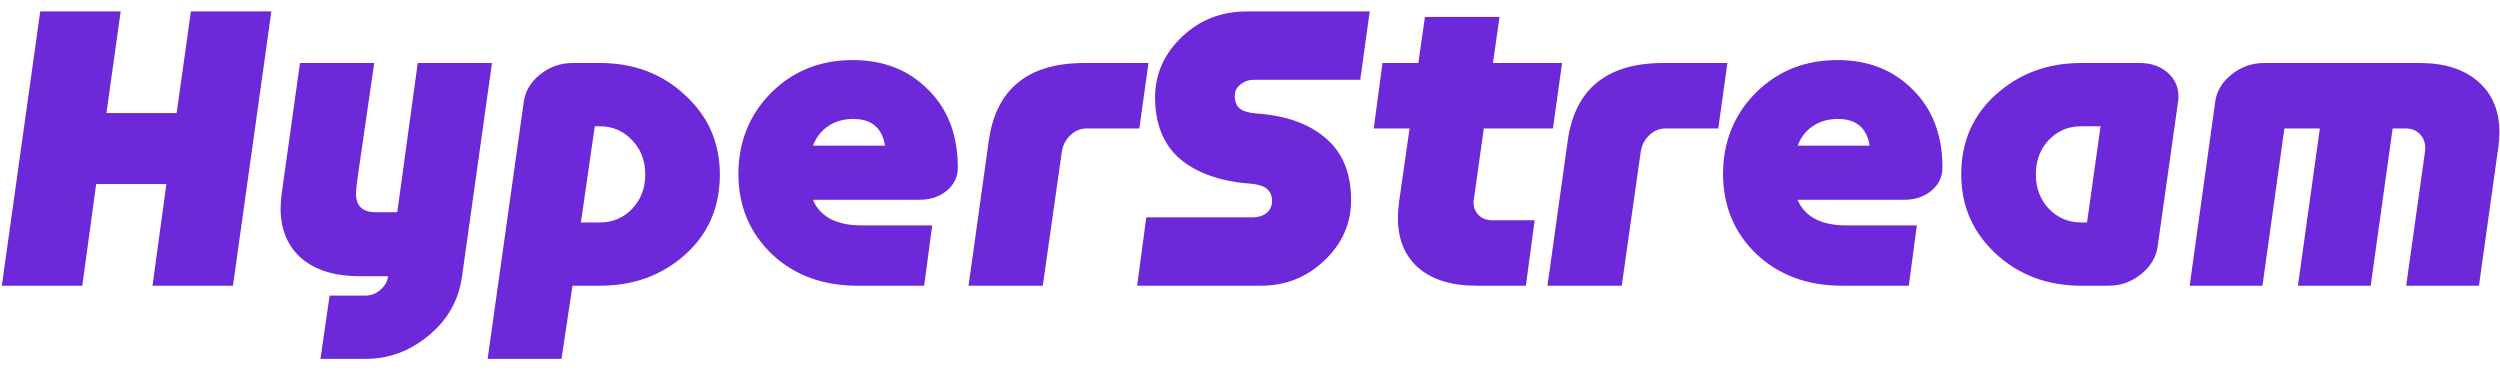 <svg width="875" height="130" viewBox="0 0 875 122" fill="none" xmlns="http://www.w3.org/2000/svg">
<path d="M0.64 96L14.08 -7.62939e-06H42.24L37.248 35.584H61.824L66.816 -7.62939e-06H94.976L81.536 96H53.376L58.24 60.416H33.664L28.8 96H0.64ZM112.164 121.6L115.364 99.456H127.908C129.871 99.456 131.62 98.773 133.156 97.408C134.692 96.128 135.588 94.549 135.844 92.672H125.86C117.327 92.672 110.585 90.624 105.636 86.528C100.772 82.347 98.297 76.587 98.212 69.248C98.212 67.456 98.34 65.621 98.596 63.744L104.996 18.048H130.98L125.22 57.728C124.793 60.885 124.58 62.848 124.58 63.616C124.58 68.053 126.841 70.272 131.364 70.272H139.044L146.212 18.048H172.196L161.7 92.8C160.505 101.163 156.623 108.032 150.052 113.408C143.481 118.869 136.143 121.6 128.036 121.6H112.164ZM170.672 121.6L183.344 31.488C183.856 27.819 185.776 24.661 189.104 22.016C192.432 19.371 196.229 18.048 200.496 18.048H209.968C221.829 18.048 231.771 21.803 239.792 29.312C247.899 36.736 251.952 45.995 251.952 57.088C251.952 68.523 247.899 77.867 239.792 85.12C231.685 92.373 221.744 96 209.968 96H200.368L196.528 121.6H170.672ZM203.312 73.856H209.968C214.405 73.856 218.16 72.277 221.232 69.12C224.304 65.877 225.84 61.867 225.84 57.088C225.84 52.224 224.304 48.213 221.232 45.056C218.16 41.813 214.405 40.192 209.968 40.192H208.176L203.312 73.856ZM323.456 96H300.032C288 96 278.059 92.331 270.208 84.992C262.443 77.568 258.517 68.267 258.432 57.088C258.432 45.739 262.229 36.224 269.824 28.544C277.504 20.864 287.061 17.024 298.496 17.024C309.248 17.024 318.037 20.48 324.864 27.392C331.776 34.219 335.232 43.307 335.232 54.656C335.232 57.899 333.952 60.587 331.392 62.72C328.832 64.853 325.675 65.92 321.92 65.92H284.544C285.653 68.736 287.659 70.955 290.56 72.576C293.547 74.112 297.088 74.88 301.184 74.88H326.272L323.456 96ZM284.544 46.976H309.76C308.736 40.747 305.024 37.632 298.624 37.632C295.211 37.632 292.267 38.485 289.792 40.192C287.403 41.813 285.653 44.075 284.544 46.976ZM338.991 96L346.031 45.568C348.506 27.221 359.684 18.048 379.567 18.048H401.967L398.767 40.96H380.335C378.116 40.96 376.196 41.771 374.575 43.392C372.954 44.928 371.972 46.848 371.631 49.152L364.975 96H338.991ZM398 96L401.2 72.064H438.576C440.453 72.064 442.032 71.552 443.312 70.528C444.592 69.419 445.232 68.011 445.232 66.304C445.232 62.635 442.715 60.629 437.68 60.288C427.269 59.52 419.077 56.661 413.104 51.712C407.216 46.677 404.272 39.424 404.272 29.952C404.357 21.76 407.515 14.72 413.744 8.832C419.973 2.944 427.483 -7.62939e-06 436.272 -7.62939e-06H479.408L476.08 23.936H438.832C437.04 23.936 435.461 24.491 434.096 25.6C432.816 26.624 432.176 27.947 432.176 29.568C432.176 31.445 432.731 32.896 433.84 33.92C434.949 34.859 436.869 35.456 439.6 35.712C449.925 36.395 458.032 39.253 463.92 44.288C469.893 49.323 472.88 56.576 472.88 66.048C472.88 74.24 469.765 81.28 463.536 87.168C457.392 93.056 449.968 96 441.264 96H398ZM534.055 96H516.775C508.156 96 501.415 93.952 496.551 89.856C491.772 85.675 489.34 79.915 489.255 72.576C489.255 70.784 489.383 68.907 489.639 66.944L493.351 40.96H480.807L483.879 18.048H496.423L498.727 1.92H524.839L522.535 18.048H546.727L543.527 40.96H519.335L515.879 65.536C515.879 65.707 515.836 65.963 515.751 66.304C515.751 66.56 515.751 66.731 515.751 66.816C515.751 68.608 516.348 70.101 517.543 71.296C518.738 72.491 520.316 73.088 522.279 73.088H537.127L534.055 96ZM541.616 96L548.656 45.568C551.131 27.221 562.309 18.048 582.192 18.048H604.592L601.392 40.96H582.96C580.741 40.96 578.821 41.771 577.2 43.392C575.579 44.928 574.597 46.848 574.256 49.152L567.6 96H541.616ZM668.081 96H644.657C632.625 96 622.684 92.331 614.833 84.992C607.068 77.568 603.142 68.267 603.057 57.088C603.057 45.739 606.854 36.224 614.449 28.544C622.129 20.864 631.686 17.024 643.121 17.024C653.873 17.024 662.662 20.48 669.489 27.392C676.401 34.219 679.857 43.307 679.857 54.656C679.857 57.899 678.577 60.587 676.017 62.72C673.457 64.853 670.3 65.92 666.545 65.92H629.169C630.278 68.736 632.284 70.955 635.185 72.576C638.172 74.112 641.713 74.88 645.809 74.88H670.897L668.081 96ZM629.169 46.976H654.385C653.361 40.747 649.649 37.632 643.249 37.632C639.836 37.632 636.892 38.485 634.417 40.192C632.028 41.813 630.278 44.075 629.169 46.976ZM738.016 96H728.416C716.64 96 706.699 92.288 698.592 84.864C690.485 77.355 686.432 68.096 686.432 57.088C686.432 45.653 690.485 36.309 698.592 29.056C706.784 21.717 716.725 18.048 728.416 18.048H748.896C752.821 18.048 756.064 19.157 758.624 21.376C761.184 23.595 762.464 26.411 762.464 29.824C762.464 30.592 762.421 31.147 762.336 31.488L755.168 82.304C754.656 86.059 752.693 89.301 749.28 92.032C745.952 94.677 742.197 96 738.016 96ZM728.416 73.856H730.464L735.2 40.192H728.416C723.893 40.192 720.096 41.813 717.024 45.056C714.037 48.213 712.544 52.224 712.544 57.088C712.544 61.867 714.08 65.877 717.152 69.12C720.224 72.277 723.979 73.856 728.416 73.856ZM766.384 96L775.344 31.488C775.856 27.819 777.776 24.661 781.104 22.016C784.432 19.371 788.229 18.048 792.496 18.048H846.896C855.6 18.048 862.427 20.224 867.376 24.576C872.325 28.843 874.8 34.773 874.8 42.368C874.8 43.989 874.672 45.696 874.416 47.488L867.632 96H842.16L848.816 48.64V47.36C848.731 45.483 848.048 43.947 846.768 42.752C845.488 41.557 843.909 40.96 842.032 40.96H837.424L829.744 96H804.272L811.952 40.96H799.536L791.856 96H766.384Z" fill="#6D28D9"/>
</svg>
